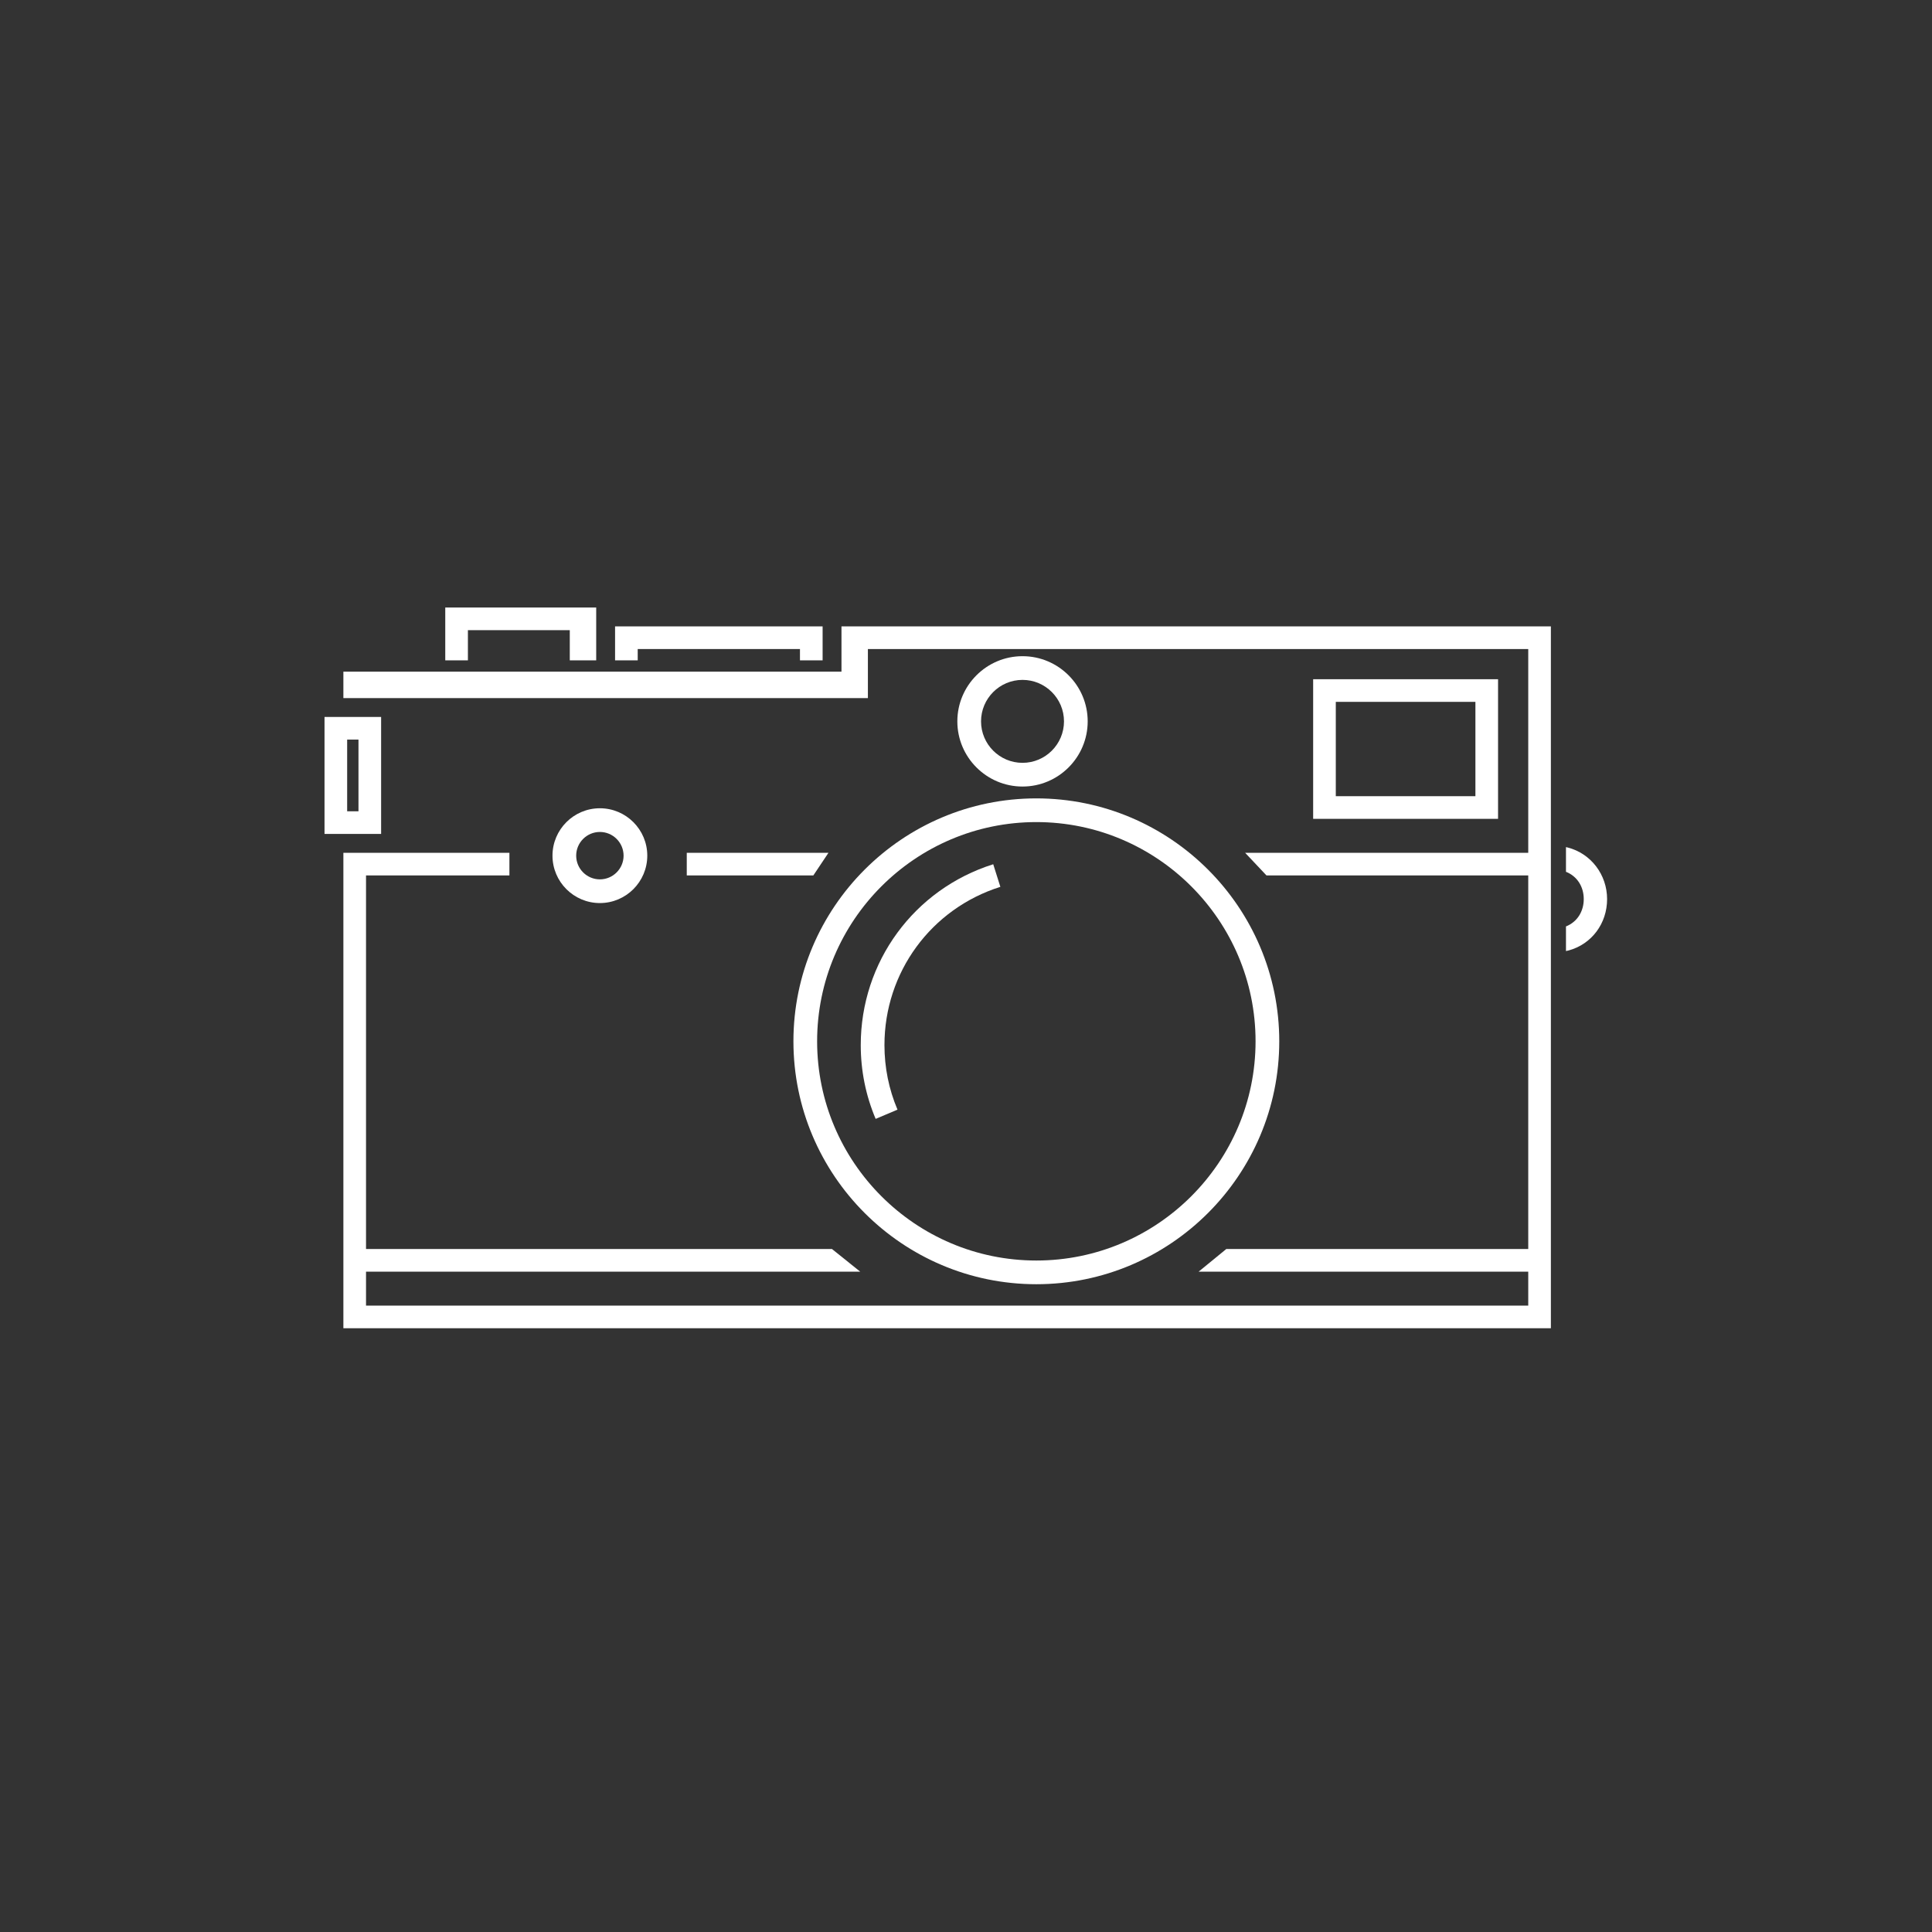 <?xml version="1.0" encoding="utf-8"?>
<!-- Generator: Adobe Illustrator 16.0.0, SVG Export Plug-In . SVG Version: 6.00 Build 0)  -->
<!DOCTYPE svg PUBLIC "-//W3C//DTD SVG 1.1//EN" "http://www.w3.org/Graphics/SVG/1.1/DTD/svg11.dtd">
<svg version="1.1" id="Layer_1" xmlns="http://www.w3.org/2000/svg" xmlns:xlink="http://www.w3.org/1999/xlink" x="0px" y="0px"
	 width="512px" height="512px" viewBox="0 0 512 512" enable-background="new 0 0 512 512" xml:space="preserve">
<rect x="0" y="0" width="512" height="512" fill="#333333" stroke="none"/>
<g>
	<g>
		<path fill="#FFFFFF" d="M232.056,296.516c-2.62-6.197-3.949-12.779-3.949-19.559c0-22.039,14.109-41.297,35.108-47.924
			l1.891,5.989c-18.373,5.798-30.717,22.65-30.717,41.935c0,5.936,1.162,11.693,3.454,17.111L232.056,296.516z"/>
	</g>
	<g>
		<polygon fill="#FFFFFF" points="411,166 411,352 91,352 91,226 135,226 135,232 97,232 97,331 220.482,331 227.962,337 97,337 
			97,346 405,346 405,337 317.652,337 324.982,331 405,331 405,232 335.632,232 329.973,226 405,226 405,172 230,172 230,185 
			91,185 91,178 223,178 223,166 		"/>
	</g>
	<path fill="#FFFFFF" d="M242.192,334.052"/>
	<g>
		<polygon fill="#FFFFFF" points="215.542,232 182,232 182,226 219.553,226 		"/>
	</g>
	<g>
		<path fill="#FFFFFF" d="M270.977,208.441c-9.523,0-17.271-7.748-17.271-17.272s7.748-17.272,17.271-17.272
			c9.524,0,17.272,7.748,17.272,17.272S280.502,208.441,270.977,208.441z M270.977,180.178c-6.061,0-10.99,4.93-10.99,10.991
			s4.93,10.991,10.99,10.991c6.062,0,10.992-4.93,10.992-10.991C281.969,185.109,277.038,180.178,270.977,180.178z"/>
	</g>
	<g>
		<path fill="#FFFFFF" d="M158.975,239.32c-6.926,0-12.561-5.635-12.561-12.561c0-6.926,5.635-12.561,12.561-12.561
			c6.926,0,12.561,5.635,12.561,12.561C171.536,233.685,165.901,239.32,158.975,239.32z M158.975,220.478
			c-3.463,0-6.281,2.818-6.281,6.281c0,3.463,2.818,6.281,6.281,6.281c3.463,0,6.281-2.818,6.281-6.281
			C165.255,223.296,162.438,220.478,158.975,220.478z"/>
	</g>
	<g>
		<polygon fill="#FFFFFF" points="218,175 212,175 212,172 169,172 169,175 163,175 163,166 218,166 		"/>
	</g>
	<g>
		<path fill="#FFFFFF" d="M101,221H86v-31h15V221z M92,215h3v-19h-3V215z"/>
	</g>
	<g>
		<polygon fill="#FFFFFF" points="158,175 151,175 151,167 124,167 124,175 118,175 118,161 158,161 		"/>
	</g>
	<path fill="#FFFFFF" d="M213.406,276.48"/>
	<path fill="#FFFFFF" d="M391,186v25h-37v-25H391 M397,180h-49v37h49V180L397,180z"/>
	<g>
		<path fill="#FFFFFF" d="M274.641,340.332c-35.497,0-64.375-28.879-64.375-64.376s28.879-64.376,64.375-64.376
			c35.498,0,64.377,28.879,64.377,64.376S310.139,340.332,274.641,340.332z M274.641,217.861c-32.034,0-58.095,26.061-58.095,58.095
			s26.061,58.095,58.095,58.095c32.035,0,58.096-26.061,58.096-58.095S306.676,217.861,274.641,217.861z"/>
	</g>
	<g>
		<path fill="#FFFFFF" d="M425.898,238.273c0,6.453-4.067,11.933-10.207,13.613c-0.235,0.063-0.691,0.126-0.691,0.173v-6.547
			c3-1.193,4.71-3.988,4.71-7.238c0-3.266-1.71-6.045-4.71-7.238v-6.548c0,0.031,0.283,0.063,0.456,0.11
			C421.627,226.183,425.898,231.804,425.898,238.273z"/>
	</g>
</g>
</svg>
